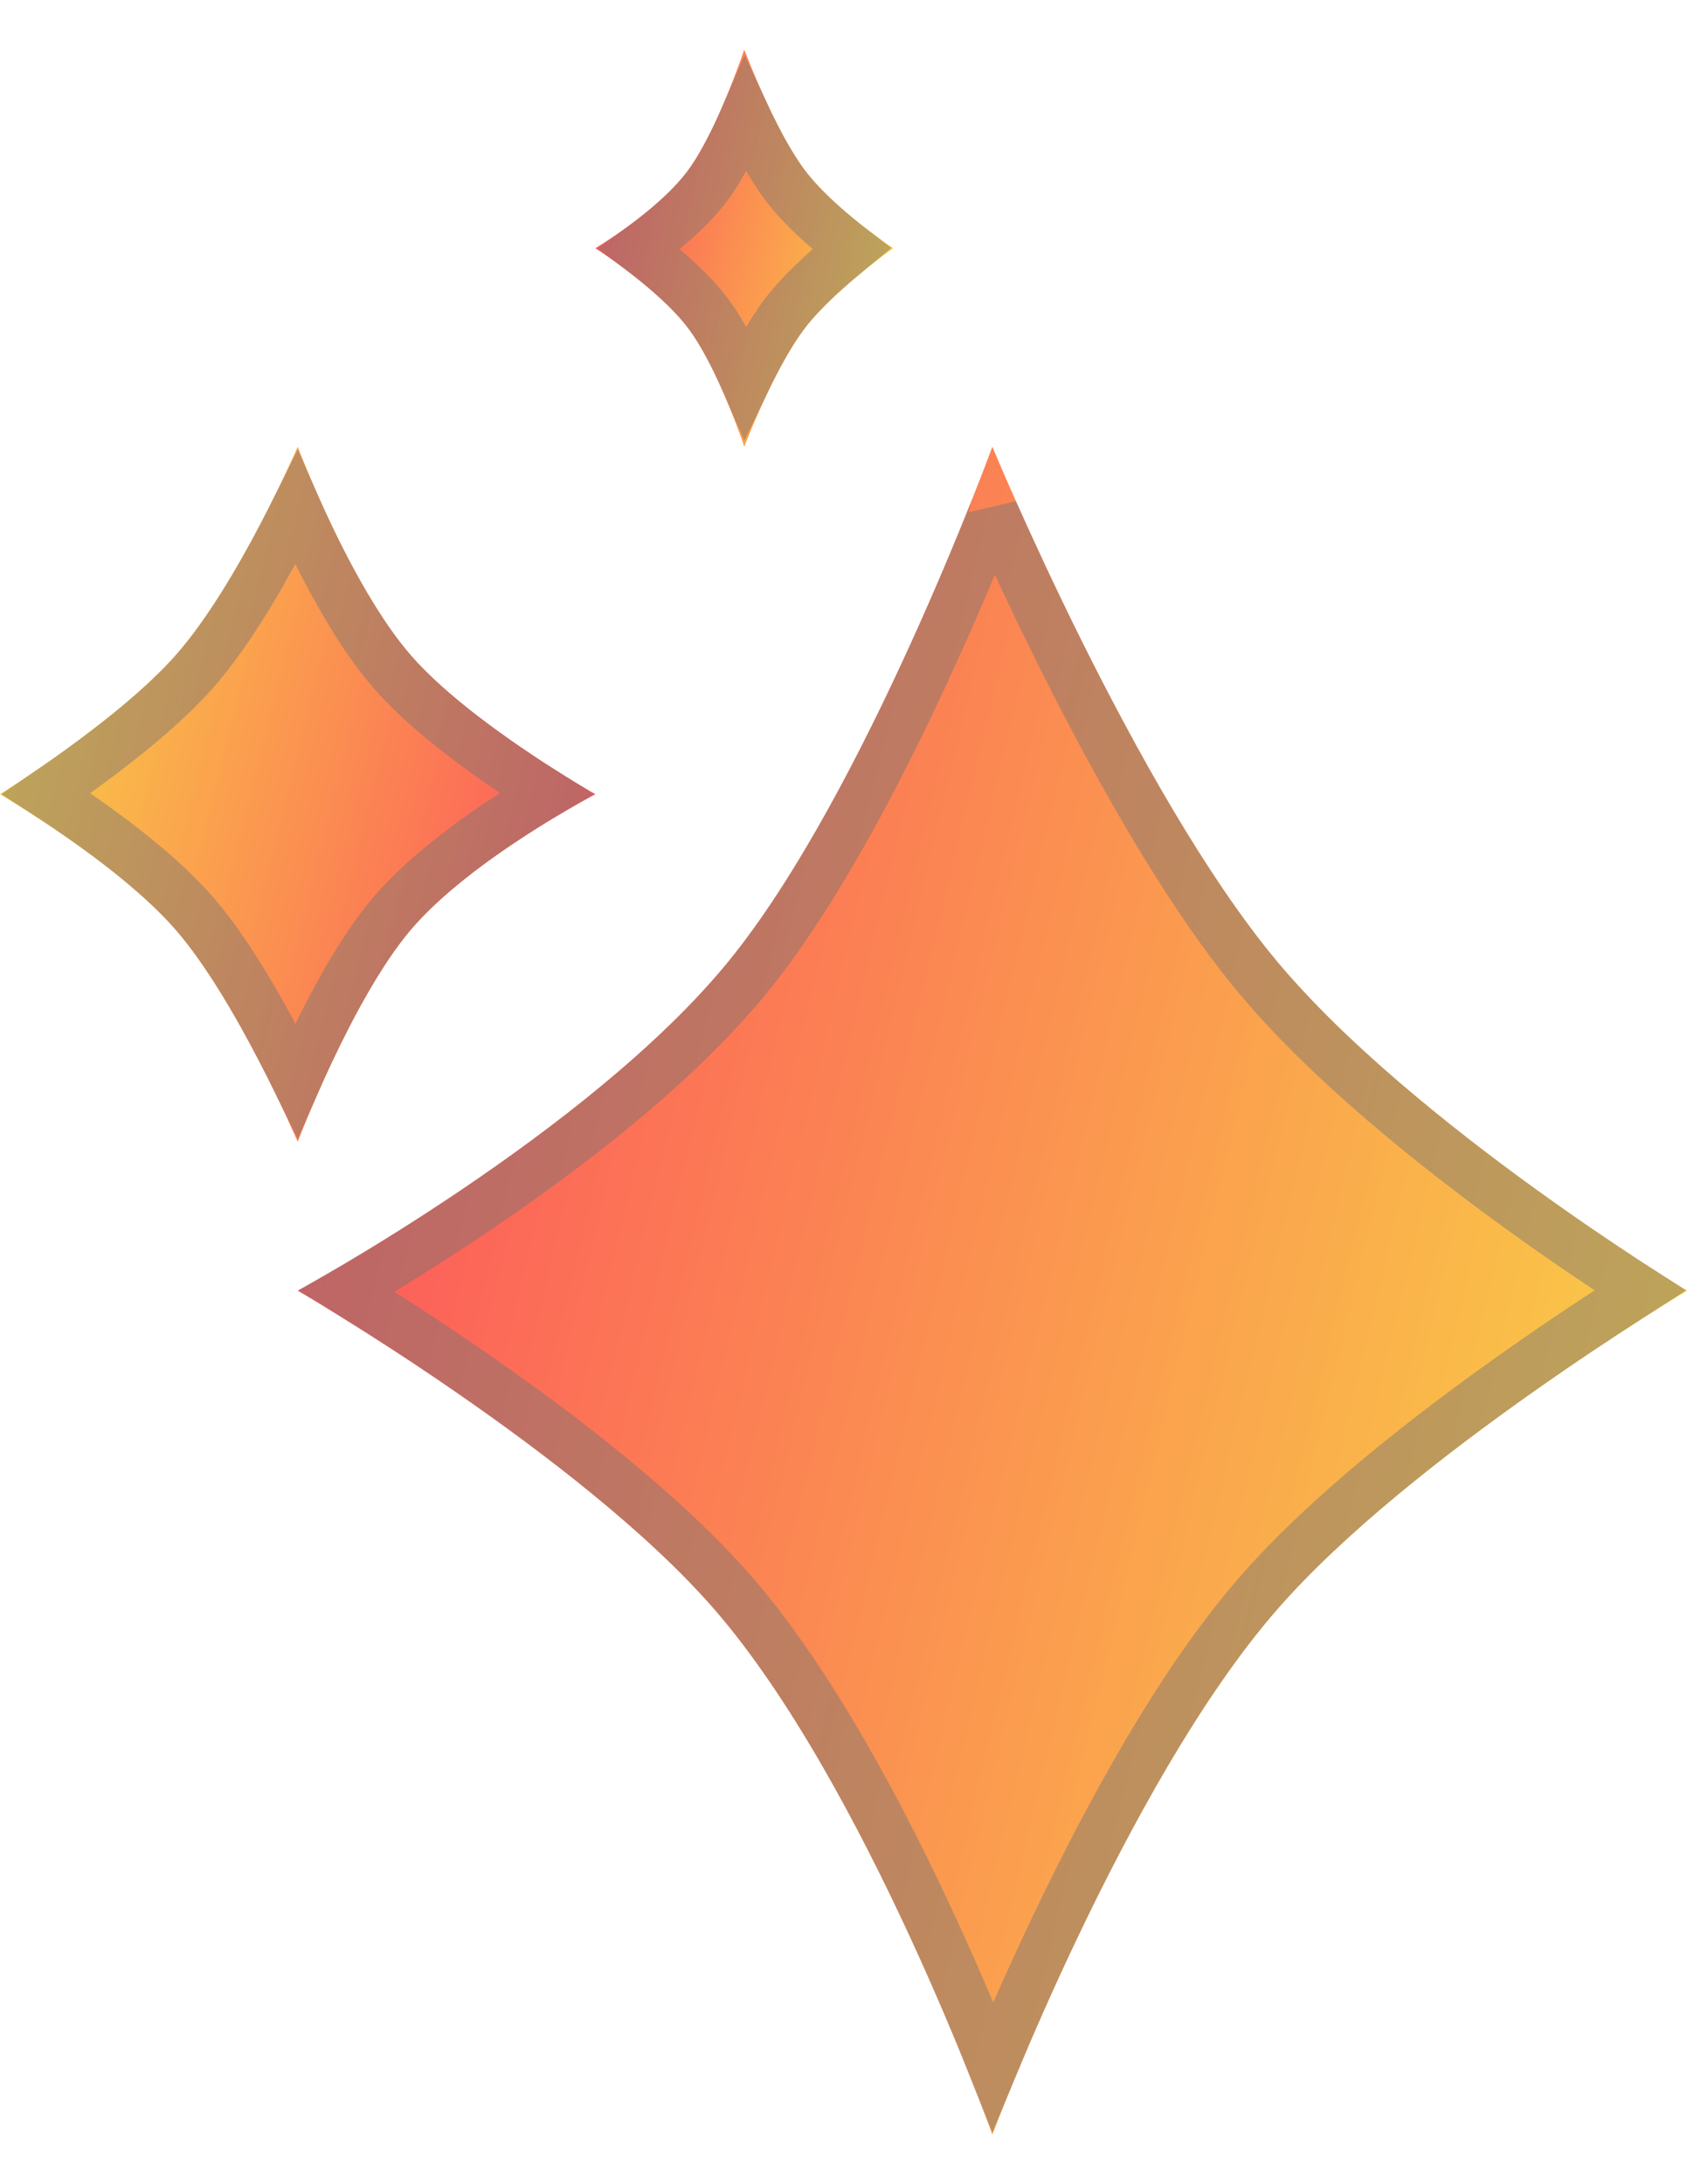 <svg width="17" height="22" viewBox="0 0 17 22" fill="none" xmlns="http://www.w3.org/2000/svg">
<path d="M7.34 9.685C8.723 7.991 10 4.5 10 4.5C10 4.5 11.438 7.973 12.87 9.685C14.248 11.332 17 13 17 13C17 13 14.216 14.668 12.87 16.211C11.329 17.978 10 21.5 10 21.5C10 21.5 8.728 17.971 7.2 16.211C5.843 14.648 3 13 3 13C3 13 5.93 11.412 7.34 9.685Z" fill="url(#paint0_linear_2127_7132)"/>
<path d="M16.528 12.998C16.491 13.022 16.451 13.047 16.409 13.074C16.125 13.256 15.732 13.515 15.296 13.823C14.428 14.434 13.375 15.251 12.682 16.047C11.887 16.957 11.158 18.306 10.632 19.41C10.369 19.961 10.155 20.457 10.005 20.817C9.861 20.456 9.654 19.961 9.4 19.411C8.89 18.305 8.177 16.956 7.389 16.047C6.689 15.241 5.617 14.423 4.733 13.814C4.289 13.507 3.888 13.25 3.597 13.07C3.562 13.047 3.527 13.026 3.495 13.006C3.53 12.986 3.568 12.963 3.607 12.94C3.907 12.762 4.322 12.507 4.781 12.197C5.695 11.581 6.805 10.736 7.534 9.843C8.247 8.969 8.923 7.647 9.416 6.56C9.664 6.014 9.869 5.521 10.011 5.165C10.012 5.163 10.013 5.161 10.013 5.159C10.015 5.163 10.017 5.167 10.019 5.171C10.177 5.526 10.403 6.017 10.674 6.562C11.214 7.646 11.942 8.965 12.678 9.845C13.388 10.694 14.441 11.537 15.305 12.163C15.739 12.477 16.13 12.739 16.412 12.923C16.453 12.95 16.492 12.975 16.528 12.998Z" stroke="#757575" stroke-opacity="0.45" stroke-width="0.5"/>
<path d="M4.14 9.365C3.547 10.063 3 11.5 3 11.5C3 11.5 2.384 10.07 1.77 9.365C1.18 8.687 0 8 0 8C0 8 1.188 7.259 1.77 6.6C2.401 5.886 3 4.5 3 4.5C3 4.5 3.526 5.894 4.14 6.6C4.735 7.284 6 8 6 8C6 8 4.744 8.654 4.14 9.365Z" fill="url(#paint1_linear_2127_7132)"/>
<path d="M2.988 10.881C2.942 10.788 2.892 10.688 2.837 10.582C2.605 10.134 2.286 9.577 1.959 9.201C1.642 8.837 1.179 8.482 0.806 8.223C0.681 8.136 0.565 8.059 0.465 7.994C0.566 7.925 0.685 7.842 0.813 7.75C1.186 7.48 1.647 7.117 1.957 6.766C2.294 6.385 2.613 5.837 2.843 5.398C2.895 5.299 2.943 5.204 2.987 5.116C3.025 5.202 3.068 5.295 3.114 5.393C3.324 5.833 3.621 6.384 3.951 6.764C4.271 7.132 4.759 7.497 5.153 7.764C5.281 7.85 5.4 7.928 5.504 7.993C5.402 8.053 5.285 8.125 5.161 8.206C4.767 8.461 4.276 8.819 3.949 9.203C3.63 9.579 3.334 10.138 3.122 10.587C3.073 10.691 3.028 10.79 2.988 10.881Z" stroke="#757575" stroke-opacity="0.45" stroke-width="0.5"/>
<path d="M6.93 1.72C7.226 1.321 7.5 0.5 7.5 0.5C7.5 0.5 7.808 1.317 8.115 1.72C8.41 2.108 9 2.5 9 2.5C9 2.5 8.406 2.923 8.115 3.3C7.8 3.708 7.5 4.5 7.5 4.5C7.5 4.5 7.237 3.704 6.93 3.3C6.633 2.909 6 2.5 6 2.5C6 2.5 6.628 2.126 6.93 1.72Z" fill="url(#paint2_linear_2127_7132)"/>
<path d="M6.442 2.506C6.461 2.492 6.48 2.478 6.501 2.463C6.7 2.315 6.957 2.103 7.131 1.869C7.276 1.674 7.41 1.4 7.512 1.164C7.623 1.401 7.766 1.675 7.916 1.871C8.083 2.091 8.324 2.301 8.513 2.451C8.536 2.47 8.56 2.488 8.582 2.505C8.558 2.525 8.533 2.545 8.507 2.566C8.32 2.722 8.08 2.936 7.917 3.147C7.765 3.344 7.623 3.611 7.512 3.841C7.411 3.611 7.278 3.344 7.129 3.149C6.96 2.926 6.705 2.709 6.506 2.556C6.484 2.539 6.463 2.522 6.442 2.506Z" stroke="#757575" stroke-opacity="0.45" stroke-width="0.5"/>
<defs>
<linearGradient id="paint0_linear_2127_7132" x1="17" y1="21.5" x2="-0.085" y2="17.421" gradientUnits="userSpaceOnUse">
<stop stop-color="#F9DB43"/>
<stop offset="1" stop-color="#FD495E"/>
</linearGradient>
<linearGradient id="paint1_linear_2127_7132" x1="-1.78814e-07" y1="4.5" x2="7.289" y2="6.312" gradientUnits="userSpaceOnUse">
<stop stop-color="#F9DB43"/>
<stop offset="1" stop-color="#FD495E"/>
</linearGradient>
<linearGradient id="paint2_linear_2127_7132" x1="9" y1="4.5" x2="5.305" y2="3.696" gradientUnits="userSpaceOnUse">
<stop stop-color="#F9DB43"/>
<stop offset="1" stop-color="#FD495E"/>
</linearGradient>
</defs>
</svg>
